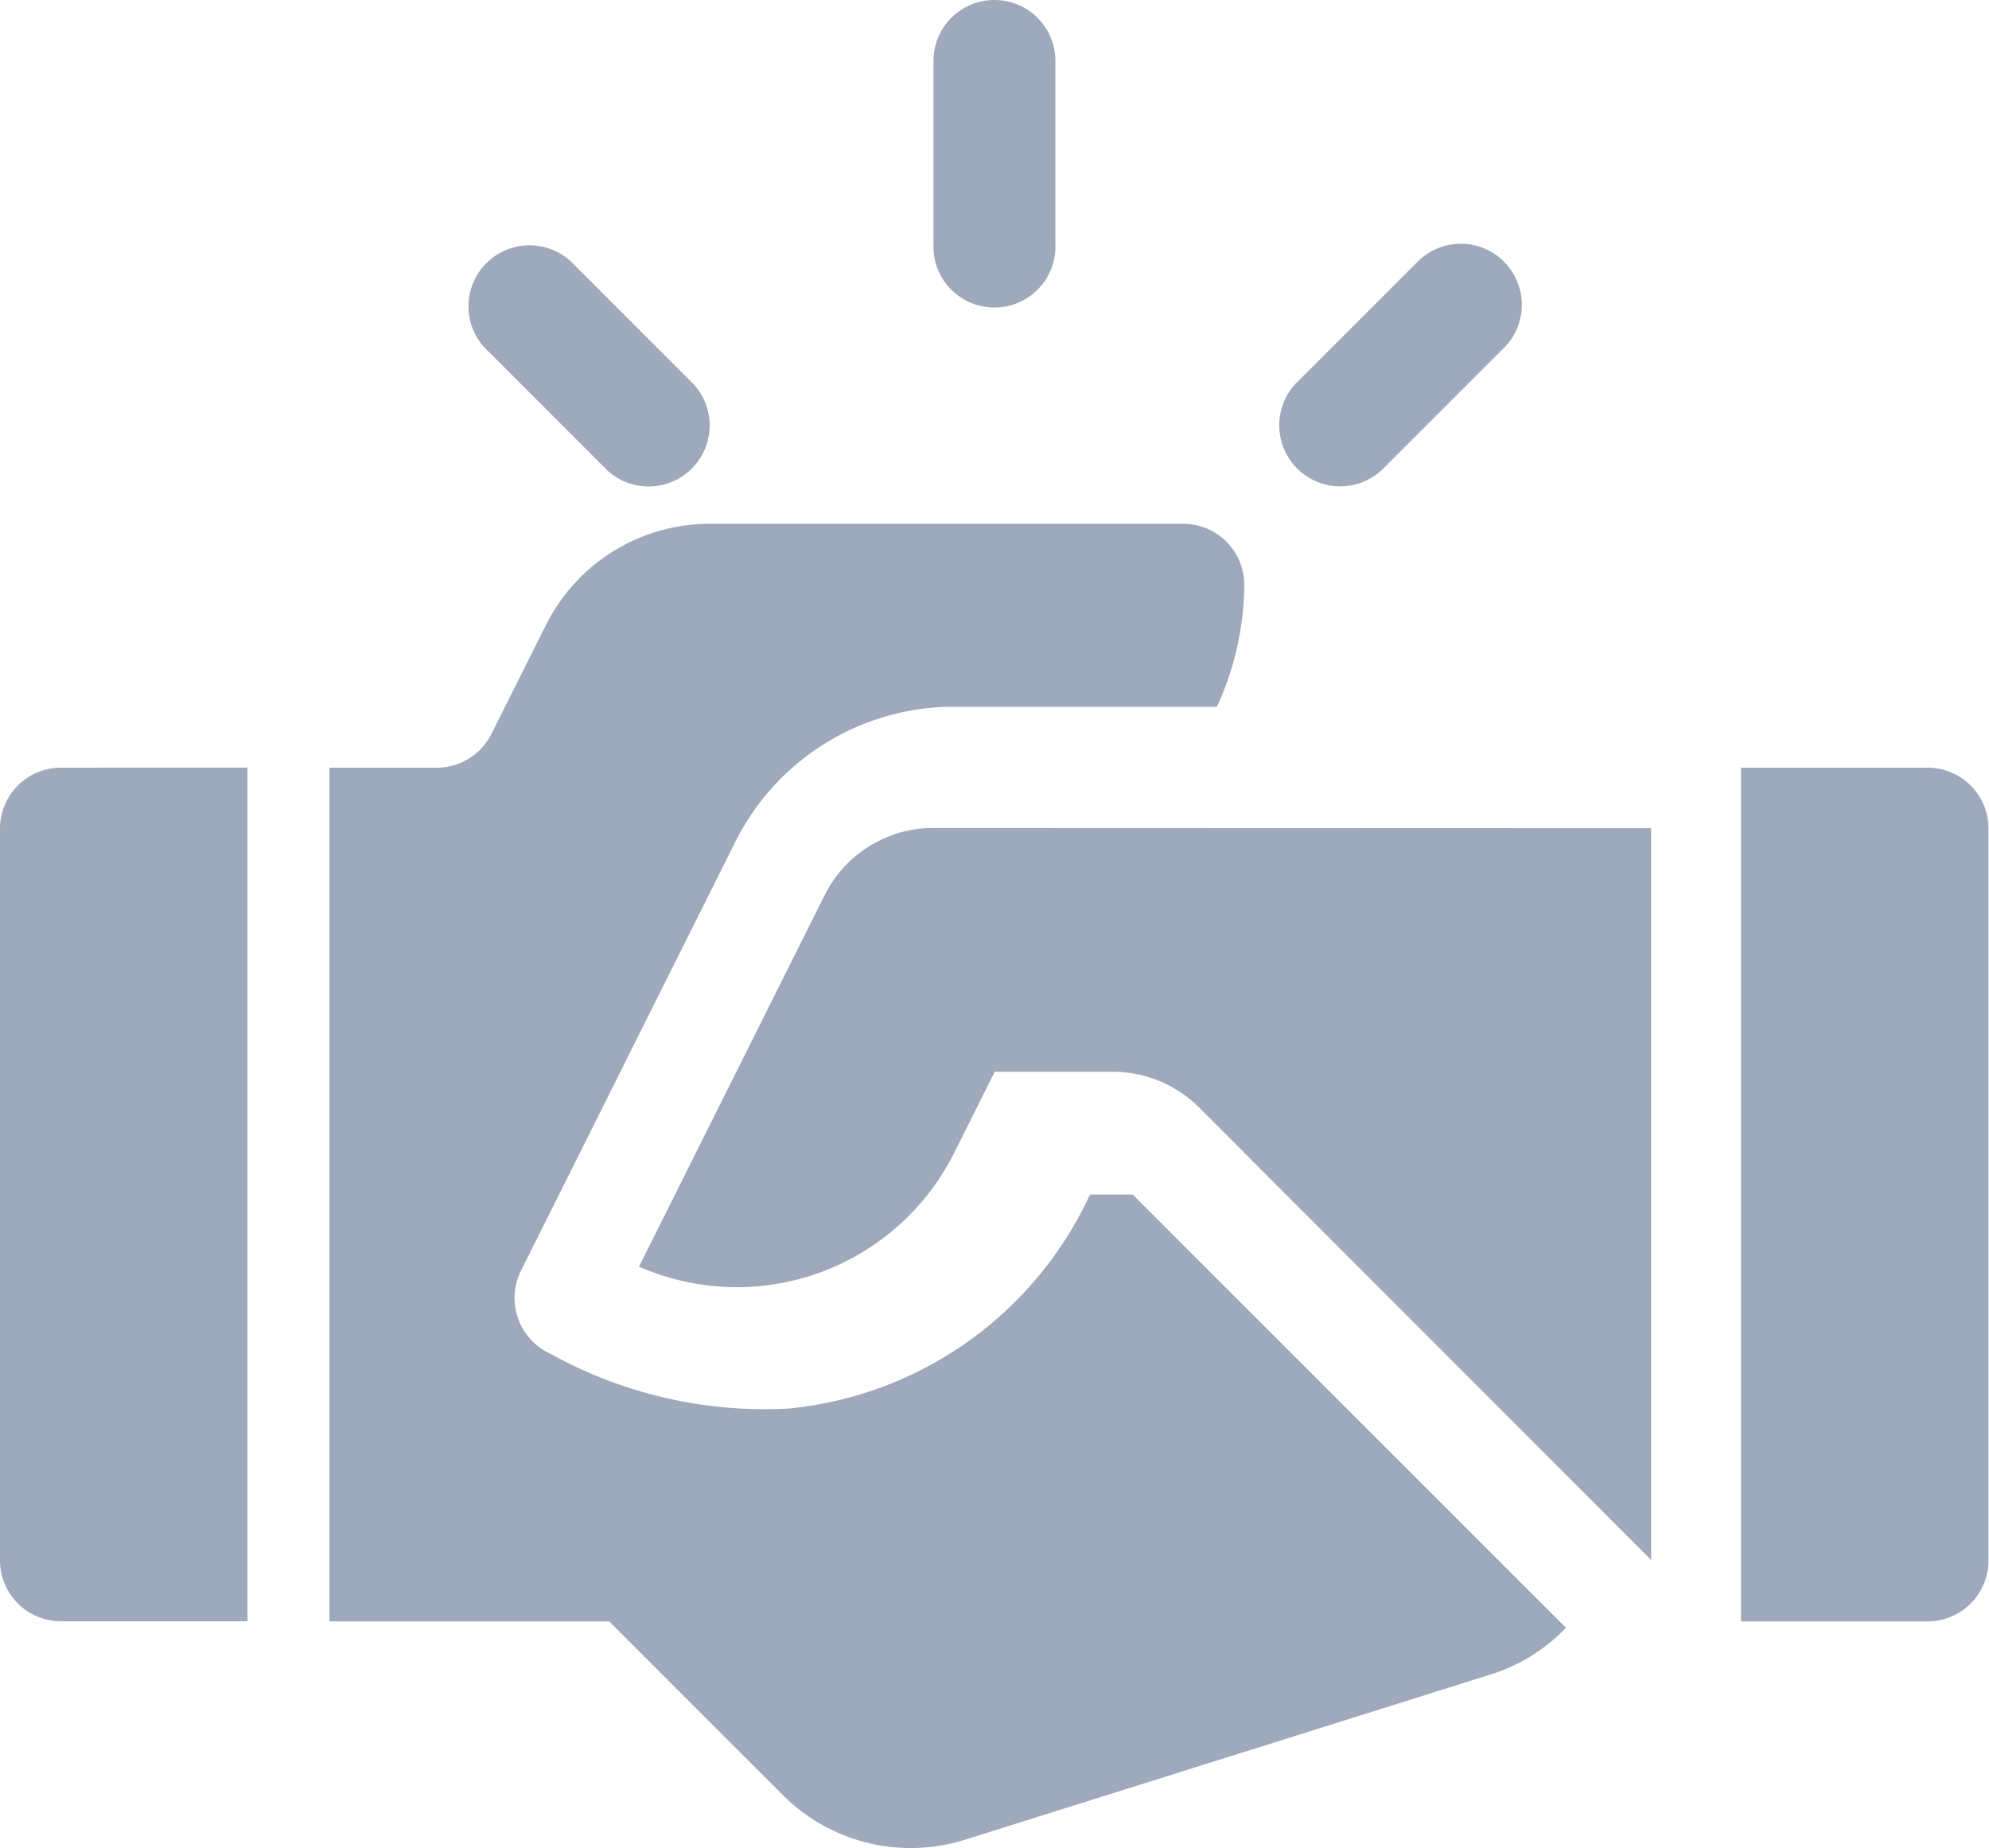 <svg xmlns="http://www.w3.org/2000/svg" width="16" height="14.868" viewBox="0 0 16 14.868">
  <g id="eye-alt" transform="translate(0 -18.111)">
    <g id="Group_246" data-name="Group 246" transform="translate(7.509 18.111)">
      <g id="Group_245" data-name="Group 245">
        <path id="Path_230" data-name="Path 230" d="M241.491,18.111A.49.49,0,0,0,241,18.6v1.472a.491.491,0,1,0,.981,0V18.6A.49.49,0,0,0,241.491,18.111Z" transform="translate(-241 -18.111)" fill="#9fa9bc"/>
      </g>
    </g>
    <g id="Group_248" data-name="Group 248" transform="translate(3.758 20.073)">
      <g id="Group_247" data-name="Group 247" transform="translate(0 0)">
        <path id="Path_231" data-name="Path 231" d="M122.819,79.236l-.981-.981a.491.491,0,0,0-.694.694l.981.981a.491.491,0,0,0,.694-.694Z" transform="translate(-121.001 -78.111)" fill="#9fa9bc"/>
      </g>
    </g>
    <g id="Group_250" data-name="Group 250" transform="translate(10.28 20.073)">
      <g id="Group_249" data-name="Group 249" transform="translate(0 0)">
        <path id="Path_232" data-name="Path 232" d="M332.819,78.254a.49.49,0,0,0-.694,0l-.981.981a.491.491,0,0,0,.694.694l.981-.981A.49.49,0,0,0,332.819,78.254Z" transform="translate(-331.001 -78.111)" fill="#9fa9bc"/>
      </g>
    </g>
    <g id="Group_252" data-name="Group 252" transform="translate(14.005 24.287)">
      <g id="Group_251" data-name="Group 251" transform="translate(0 0)">
        <path id="Path_233" data-name="Path 233" d="M452.5,228.111H451v6.868h1.5a.49.49,0,0,0,.491-.491V228.6A.49.49,0,0,0,452.5,228.111Z" transform="translate(-451 -228.111)" fill="#9fa9bc"/>
      </g>
    </g>
    <g id="Group_254" data-name="Group 254" transform="translate(0 24.287)">
      <g id="Group_253" data-name="Group 253" transform="translate(0 0)">
        <path id="Path_234" data-name="Path 234" d="M.491,228.111A.49.49,0,0,0,0,228.6v5.887a.49.49,0,0,0,.491.491h1.5v-6.868Z" transform="translate(0 -228.111)" fill="#9fa9bc"/>
      </g>
    </g>
    <g id="Group_256" data-name="Group 256" transform="translate(5.14 24.772)">
      <g id="Group_255" data-name="Group 255" transform="translate(0 0)">
        <path id="Path_235" data-name="Path 235" d="M174.421,243.111a.976.976,0,0,0-.878.542l-1.493,2.987a1.955,1.955,0,0,0,2.539-.922l.323-.646h.949a.988.988,0,0,1,.694.287L180.192,249v-5.887Z" transform="translate(-172.05 -243.111)" fill="#9fa9bc"/>
      </g>
    </g>
    <g id="Group_258" data-name="Group 258" transform="translate(2.65 22.325)">
      <g id="Group_257" data-name="Group 257">
        <path id="Path_236" data-name="Path 236" d="M97.462,173.506h-.343l-.028.057a2.988,2.988,0,0,1-2.4,1.665,3.553,3.553,0,0,1-1.911-.44.494.494,0,0,1-.24-.668l1.726-3.453a1.963,1.963,0,0,1,1.756-1.085h2.117a2.372,2.372,0,0,0,.22-.981.49.49,0,0,0-.491-.491H94.059a1.472,1.472,0,0,0-1.317.814l-.439.877a.491.491,0,0,1-.439.271H91v6.868h2.25l1.39,1.39a1.455,1.455,0,0,0,1.484.363l4.189-1.317a1.419,1.419,0,0,0,.634-.385Z" transform="translate(-91 -168.11)" fill="#9fa9bc"/>
      </g>
    </g>
  </g>
</svg>
